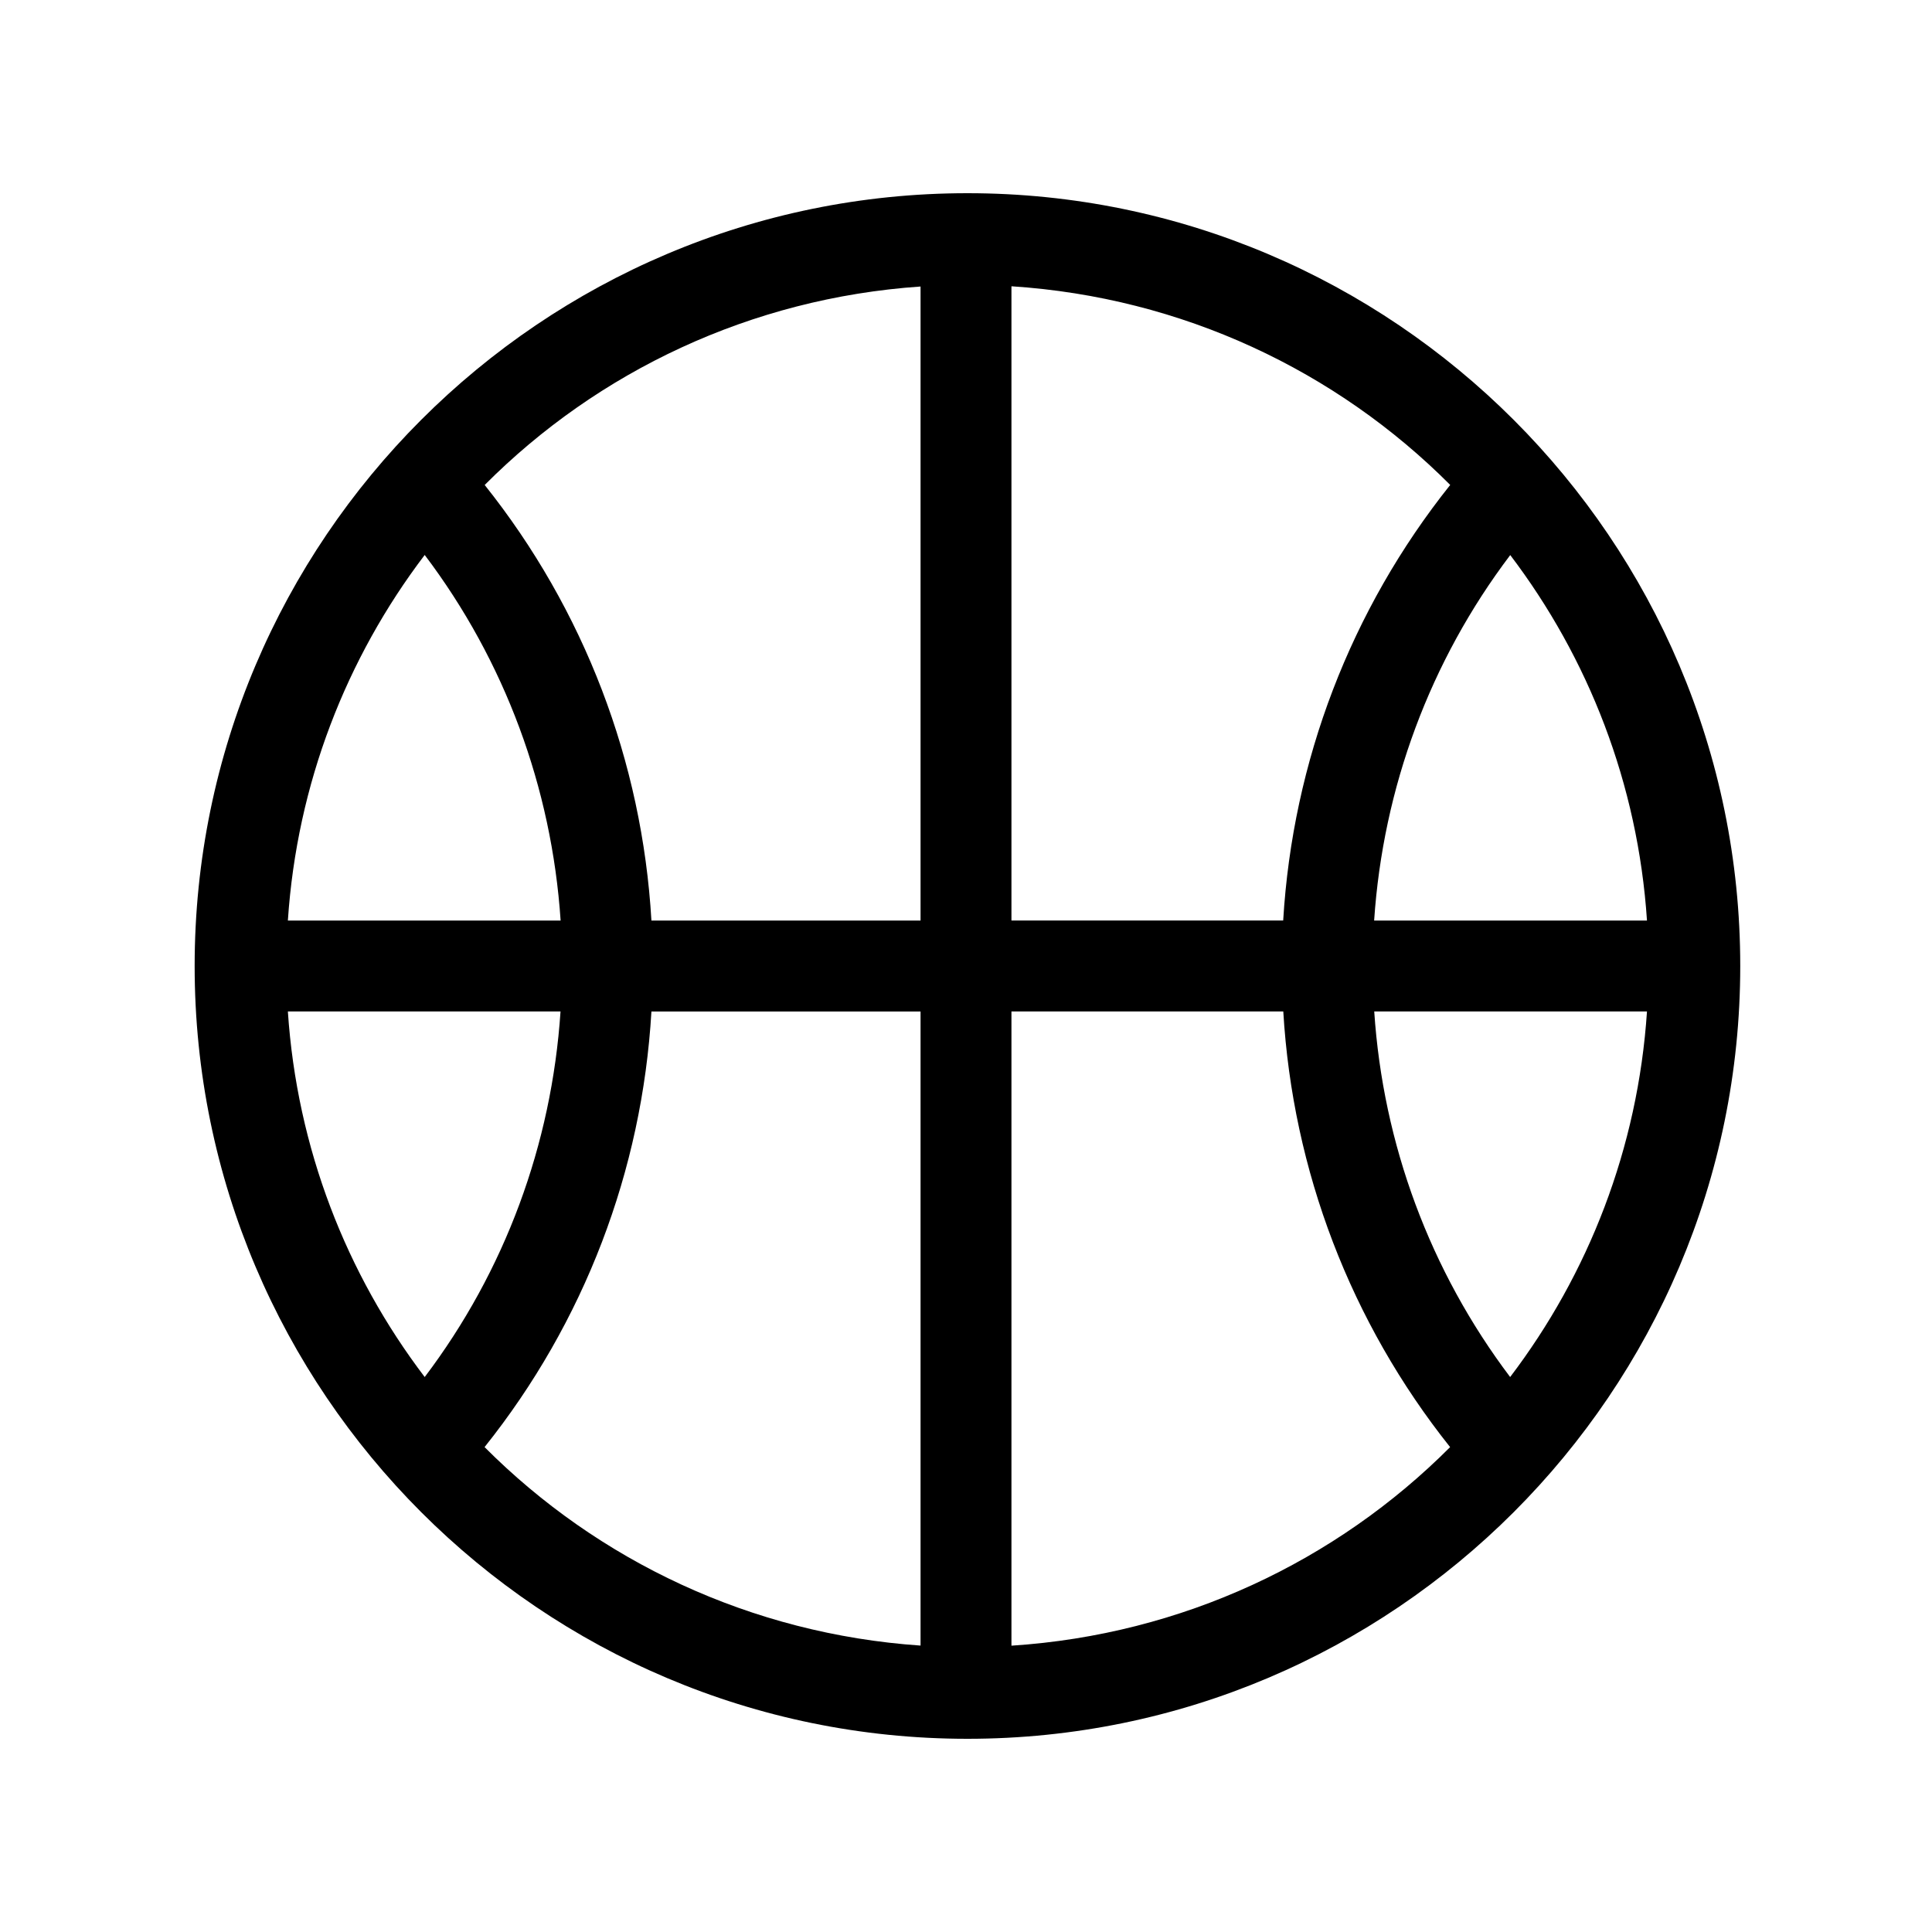 <!-- Generated by IcoMoon.io -->
<svg version="1.1" xmlns="http://www.w3.org/2000/svg" width="40" height="40" viewBox="0 0 40 40">
<title>th-basketball</title>
<path d="M20.030 4c-8.823 0-16 7.177-16 16s7.177 16 16 16 16-7.177 16-16-7.179-16-16-16zM28.45 19.059c0.184-2.748 1.158-5.374 2.818-7.567 1.619 2.133 2.643 4.734 2.831 7.567h-5.649zM34.099 20.941c-0.188 2.833-1.212 5.436-2.833 7.569-1.658-2.195-2.632-4.821-2.814-7.569h5.647zM30.025 10.040c-2.059 2.581-3.262 5.722-3.458 9.018h-5.626v-13.131c3.537 0.23 6.728 1.749 9.084 4.113zM19.059 5.931v13.128h-5.572c-0.192-3.298-1.395-6.438-3.452-9.018 2.342-2.351 5.51-3.868 9.024-4.109zM5.96 19.059c0.188-2.833 1.212-5.436 2.833-7.569 1.658 2.193 2.63 4.819 2.814 7.569h-5.647zM11.605 20.941c-0.183 2.752-1.152 5.376-2.812 7.569-1.621-2.133-2.645-4.736-2.833-7.569h5.645zM10.033 29.96c2.061-2.581 3.262-5.72 3.454-9.018h5.572v13.128c-3.514-0.241-6.682-1.758-9.026-4.109zM20.941 34.072v-13.131h5.628c0.194 3.296 1.397 6.438 3.454 9.020-2.357 2.362-5.545 3.881-9.082 4.111z"></path>
</svg>
